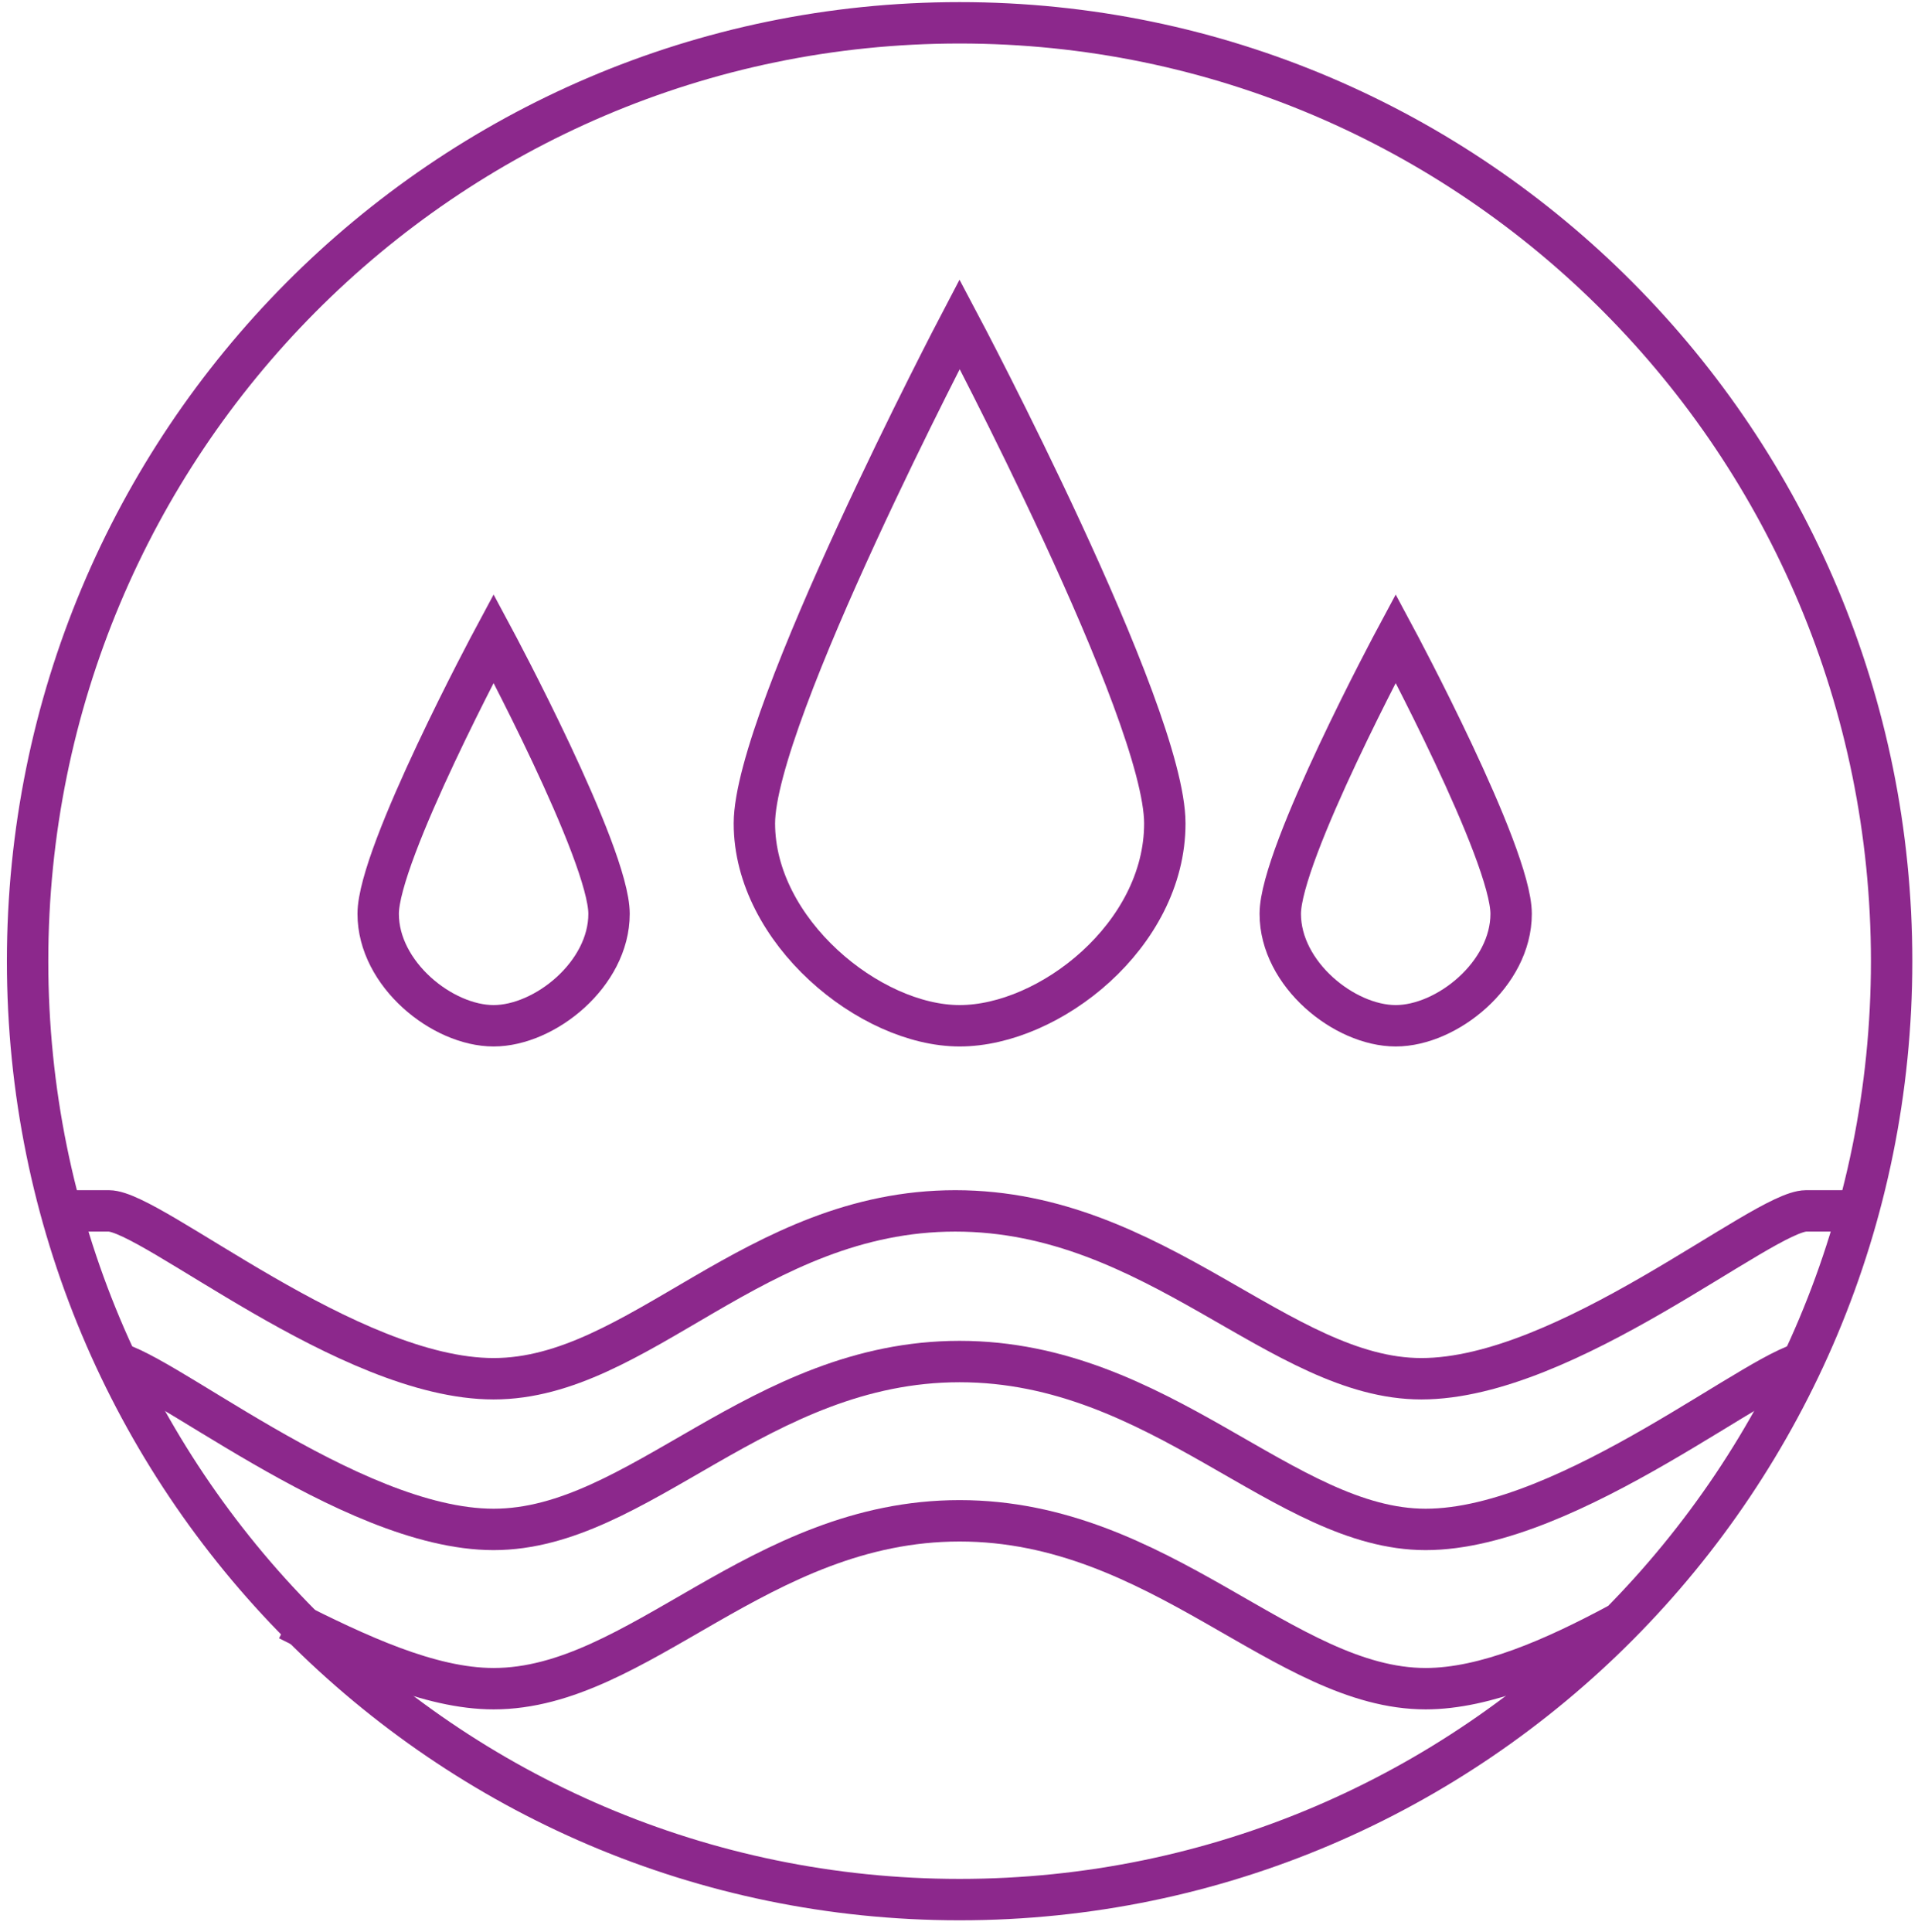 <svg width="139" height="140" viewBox="0 0 139 140" fill="none" xmlns="http://www.w3.org/2000/svg">
<path d="M69.544 137.653C106.848 137.653 137.089 107.209 137.089 69.653C137.089 32.098 106.848 1.653 69.544 1.653C32.241 1.653 2 32.098 2 69.653C2 107.209 32.241 137.653 69.544 137.653Z" stroke="#8C288C" stroke-width="3" stroke-miterlimit="10"/>
<path d="M69.544 74.332C63.038 74.332 54.672 67.47 54.672 59.672C54.672 51.873 69.544 23.488 69.544 23.488C69.544 23.488 84.416 51.562 84.416 59.672C84.416 67.782 76.051 74.332 69.544 74.332Z" stroke="#8C288C" stroke-width="3" stroke-miterlimit="10"/>
<path d="M101.148 74.332C97.43 74.332 92.782 70.589 92.782 66.222C92.782 61.855 101.148 46.258 101.148 46.258C101.148 46.258 109.513 61.855 109.513 66.222C109.513 70.589 104.866 74.332 101.148 74.332Z" stroke="#8C288C" stroke-width="3" stroke-miterlimit="10"/>
<path d="M35.772 74.332C32.054 74.332 27.407 70.589 27.407 66.222C27.407 61.855 35.772 46.258 35.772 46.258C35.772 46.258 44.138 61.855 44.138 66.222C44.138 70.589 39.49 74.332 35.772 74.332Z" stroke="#8C288C" stroke-width="3" stroke-miterlimit="10"/>
<path d="M134.61 87.746C134.61 87.746 133.99 87.746 130.892 87.746C127.793 87.746 113.541 99.91 103.006 99.91C92.782 99.91 83.797 87.746 69.234 87.746C54.672 87.746 46.306 99.91 35.772 99.91C25.238 99.91 10.985 87.746 7.887 87.746C4.788 87.746 4.169 87.746 4.169 87.746" stroke="#8C288C" stroke-width="3" stroke-miterlimit="10"/>
<path d="M131.202 98.663C128.103 98.663 113.851 110.828 103.316 110.828C93.092 110.828 84.106 98.663 69.544 98.663C54.982 98.663 46.306 110.828 35.772 110.828C25.237 110.828 10.985 98.663 7.887 98.663" stroke="#8C288C" stroke-width="3" stroke-miterlimit="10"/>
<path d="M117.259 117.69C112.612 120.185 107.654 122.369 103.317 122.369C93.092 122.369 84.107 110.204 69.545 110.204C54.982 110.204 46.307 122.369 35.772 122.369C31.125 122.369 25.858 119.873 20.9 117.378" stroke="#8C288C" stroke-width="3" stroke-miterlimit="10"/>
</svg>
